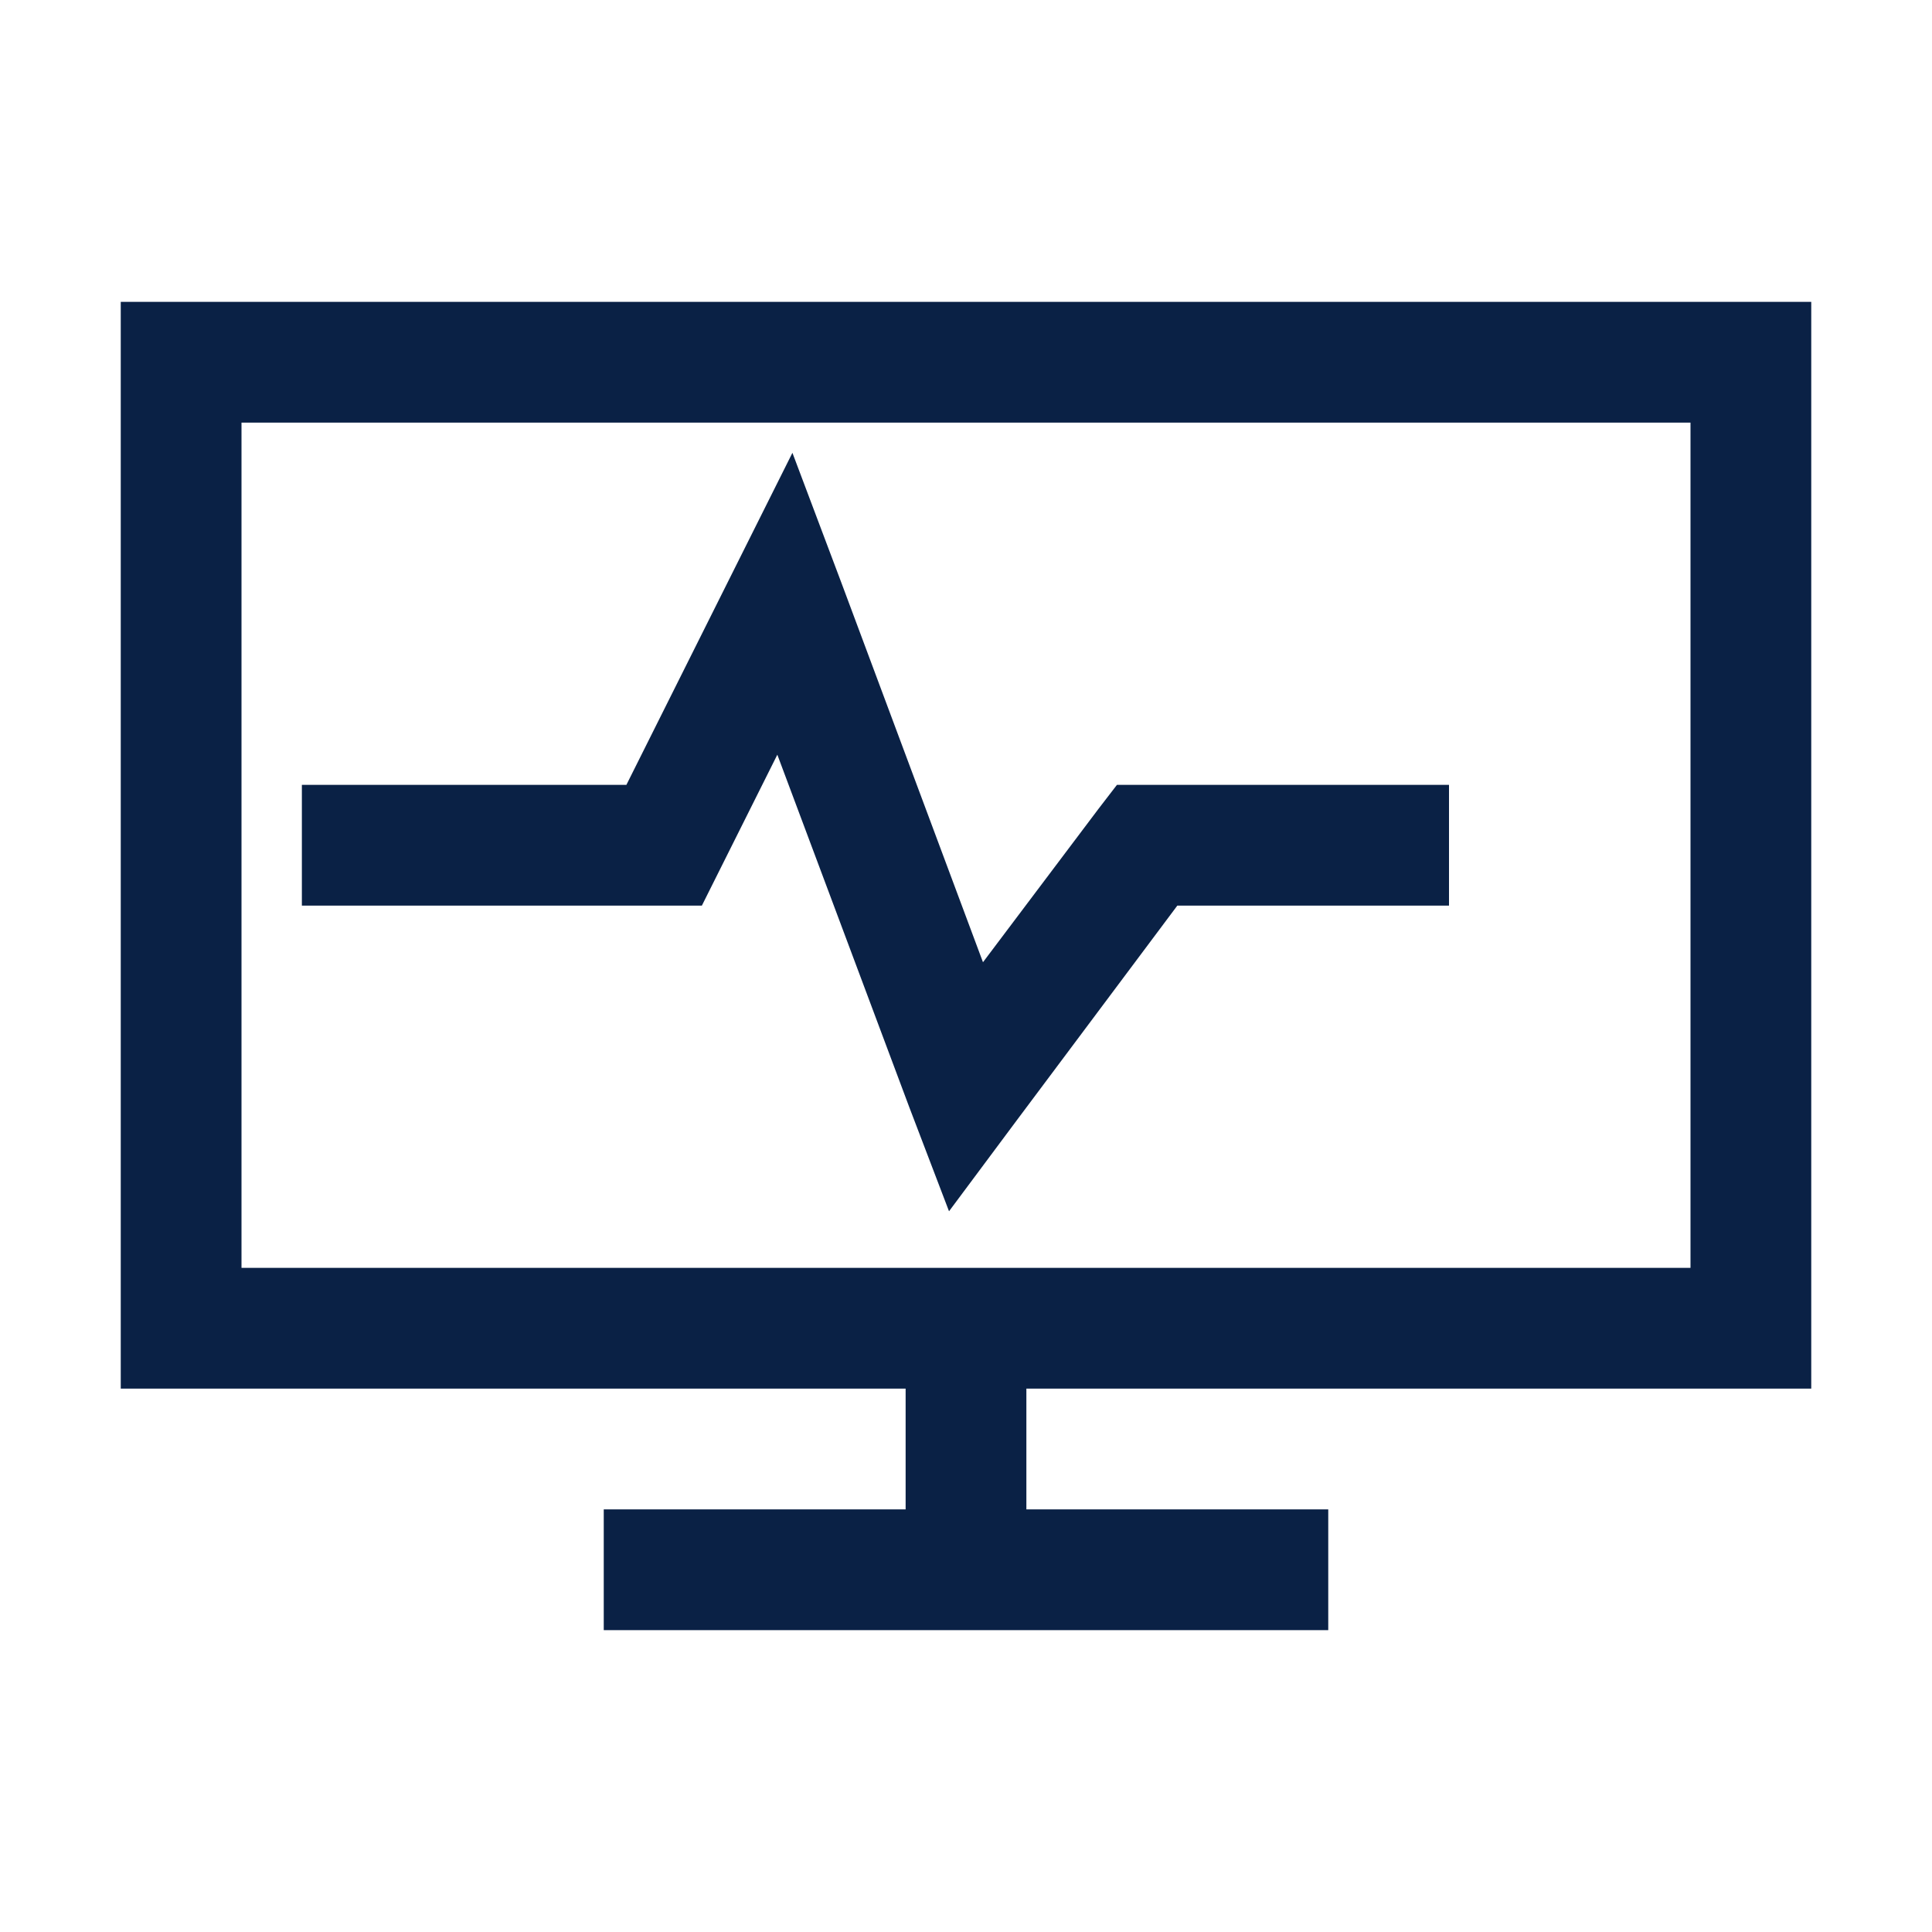 <svg width="128" height="128" viewBox="0 0 128 128" fill="none" xmlns="http://www.w3.org/2000/svg">
<path d="M8 20V92H60V100H40V108H88V100H68V92H120V20H8ZM16 28H112V84H16V28ZM52.5 30L41.5 52H20V60H46.5L51.5 50L60.25 73.375L62.875 80.25L67.25 74.375L78 60H96V52H74L72.75 53.625L65.125 63.75L55.75 38.625L52.5 30Z" fill="#0A2145"/>
</svg>
